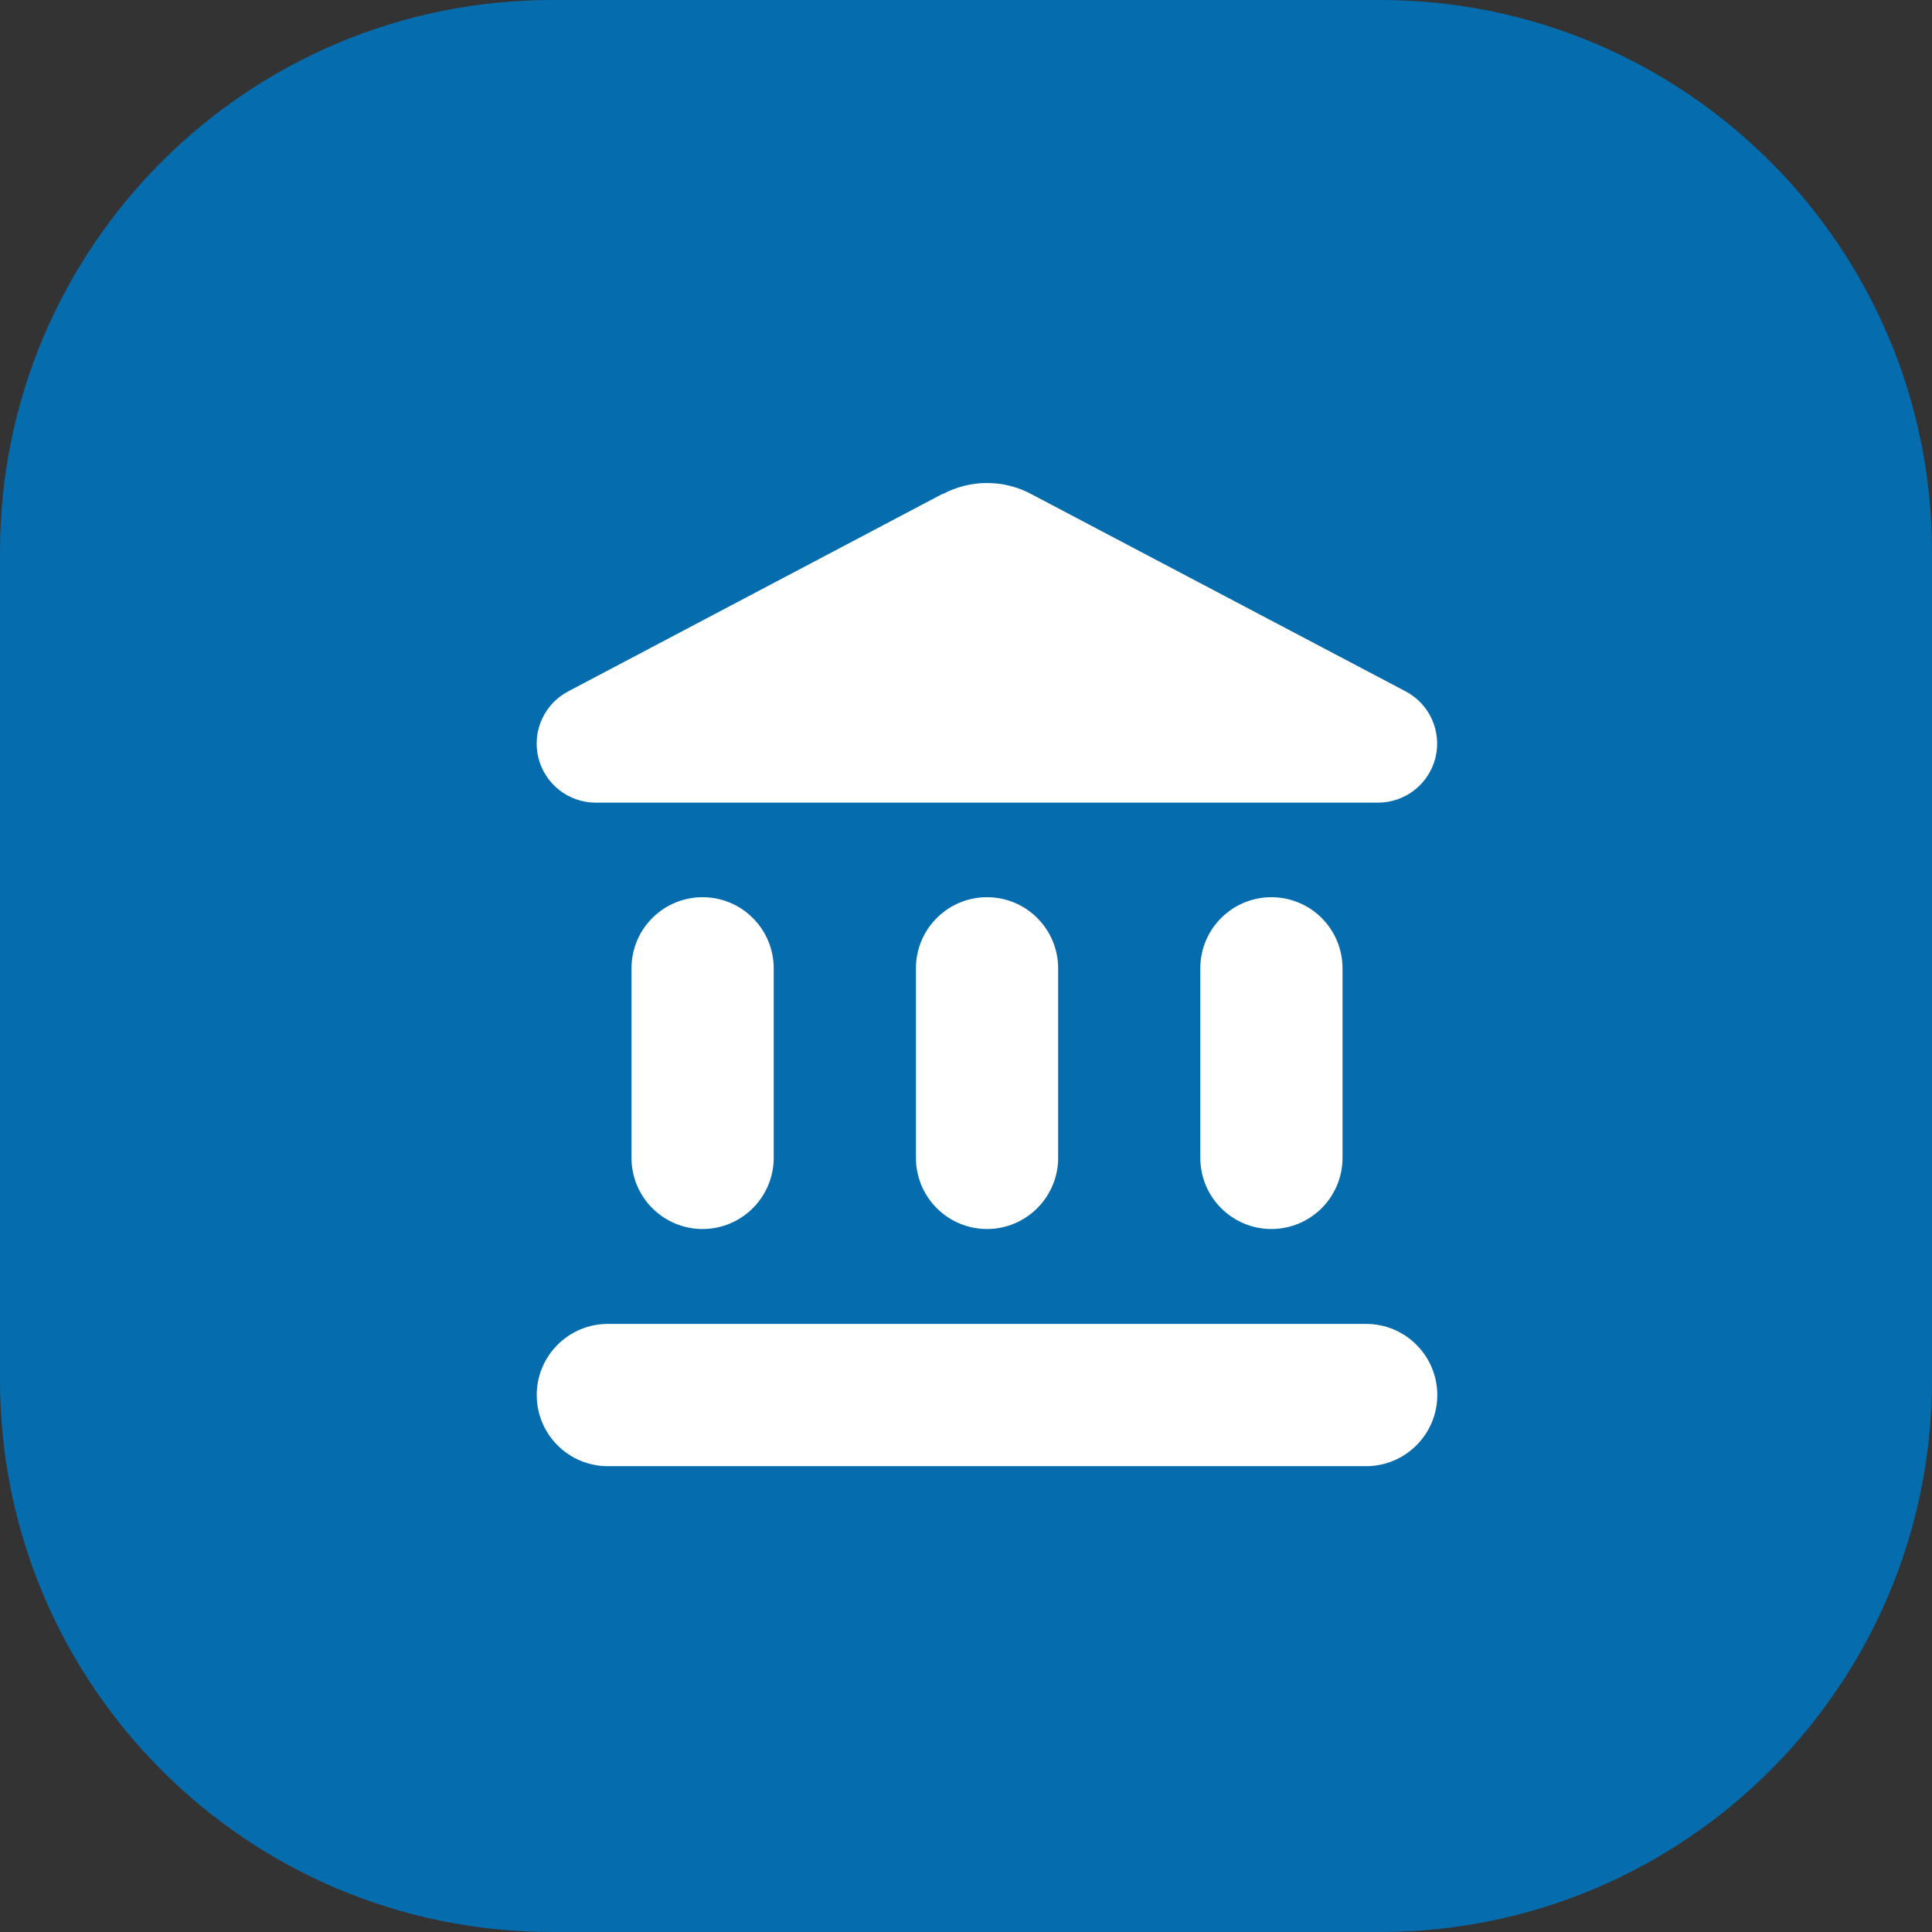 <svg width="36" height="36" viewBox="0 0 36 36" fill="none" xmlns="http://www.w3.org/2000/svg">
<rect x="0" y="0" width="36" height="36" fill="#333333" stroke="none"/>
<path d="M25.714 0H10.286C4.605 0 0 4.605 0 10.286V25.714C0 31.395 4.605 36 10.286 36H25.714C31.395 36 36 31.395 36 25.714V10.286C36 4.605 31.395 0 25.714 0Z" fill="#056CAD"/>
<path d="M11.767 18.043V21.576C11.767 21.927 11.906 22.264 12.155 22.512C12.403 22.761 12.74 22.901 13.092 22.901C13.443 22.901 13.78 22.761 14.028 22.512C14.277 22.264 14.417 21.927 14.417 21.576V18.043C14.417 17.691 14.277 17.354 14.028 17.106C13.78 16.857 13.443 16.718 13.092 16.718C12.74 16.718 12.403 16.857 12.155 17.106C11.906 17.354 11.767 17.691 11.767 18.043V18.043ZM17.067 18.043V21.576C17.067 21.927 17.206 22.264 17.455 22.512C17.703 22.761 18.04 22.901 18.392 22.901C18.743 22.901 19.08 22.761 19.328 22.512C19.577 22.264 19.717 21.927 19.717 21.576V18.043C19.717 17.691 19.577 17.354 19.328 17.106C19.08 16.857 18.743 16.718 18.392 16.718C18.04 16.718 17.703 16.857 17.455 17.106C17.206 17.354 17.067 17.691 17.067 18.043V18.043ZM11.326 27.32H25.457C25.808 27.32 26.145 27.18 26.393 26.931C26.642 26.683 26.782 26.346 26.782 25.994C26.782 25.643 26.642 25.306 26.393 25.058C26.145 24.809 25.808 24.669 25.457 24.669H11.326C10.974 24.669 10.637 24.809 10.389 25.058C10.14 25.306 10.001 25.643 10.001 25.994C10.001 26.346 10.14 26.683 10.389 26.931C10.637 27.18 10.974 27.32 11.326 27.32V27.32ZM22.366 18.043V21.576C22.366 21.927 22.505 22.264 22.754 22.512C23.002 22.761 23.339 22.901 23.691 22.901C24.042 22.901 24.379 22.761 24.628 22.512C24.876 22.264 25.016 21.927 25.016 21.576V18.043C25.016 17.691 24.876 17.354 24.628 17.106C24.379 16.857 24.042 16.718 23.691 16.718C23.339 16.718 23.002 16.857 22.754 17.106C22.505 17.354 22.366 17.691 22.366 18.043V18.043ZM17.566 9.201L10.593 12.88C10.374 12.993 10.2 13.177 10.098 13.401C9.996 13.626 9.973 13.878 10.031 14.117C10.09 14.356 10.227 14.569 10.421 14.721C10.615 14.873 10.854 14.956 11.101 14.956H25.687C25.932 14.954 26.17 14.87 26.363 14.717C26.555 14.565 26.691 14.352 26.749 14.113C26.806 13.874 26.782 13.623 26.68 13.399C26.578 13.176 26.405 12.993 26.187 12.88L19.213 9.205C18.96 9.071 18.678 9 18.391 9C18.105 9 17.822 9.071 17.57 9.205L17.566 9.201Z" fill="white"/>
</svg>
